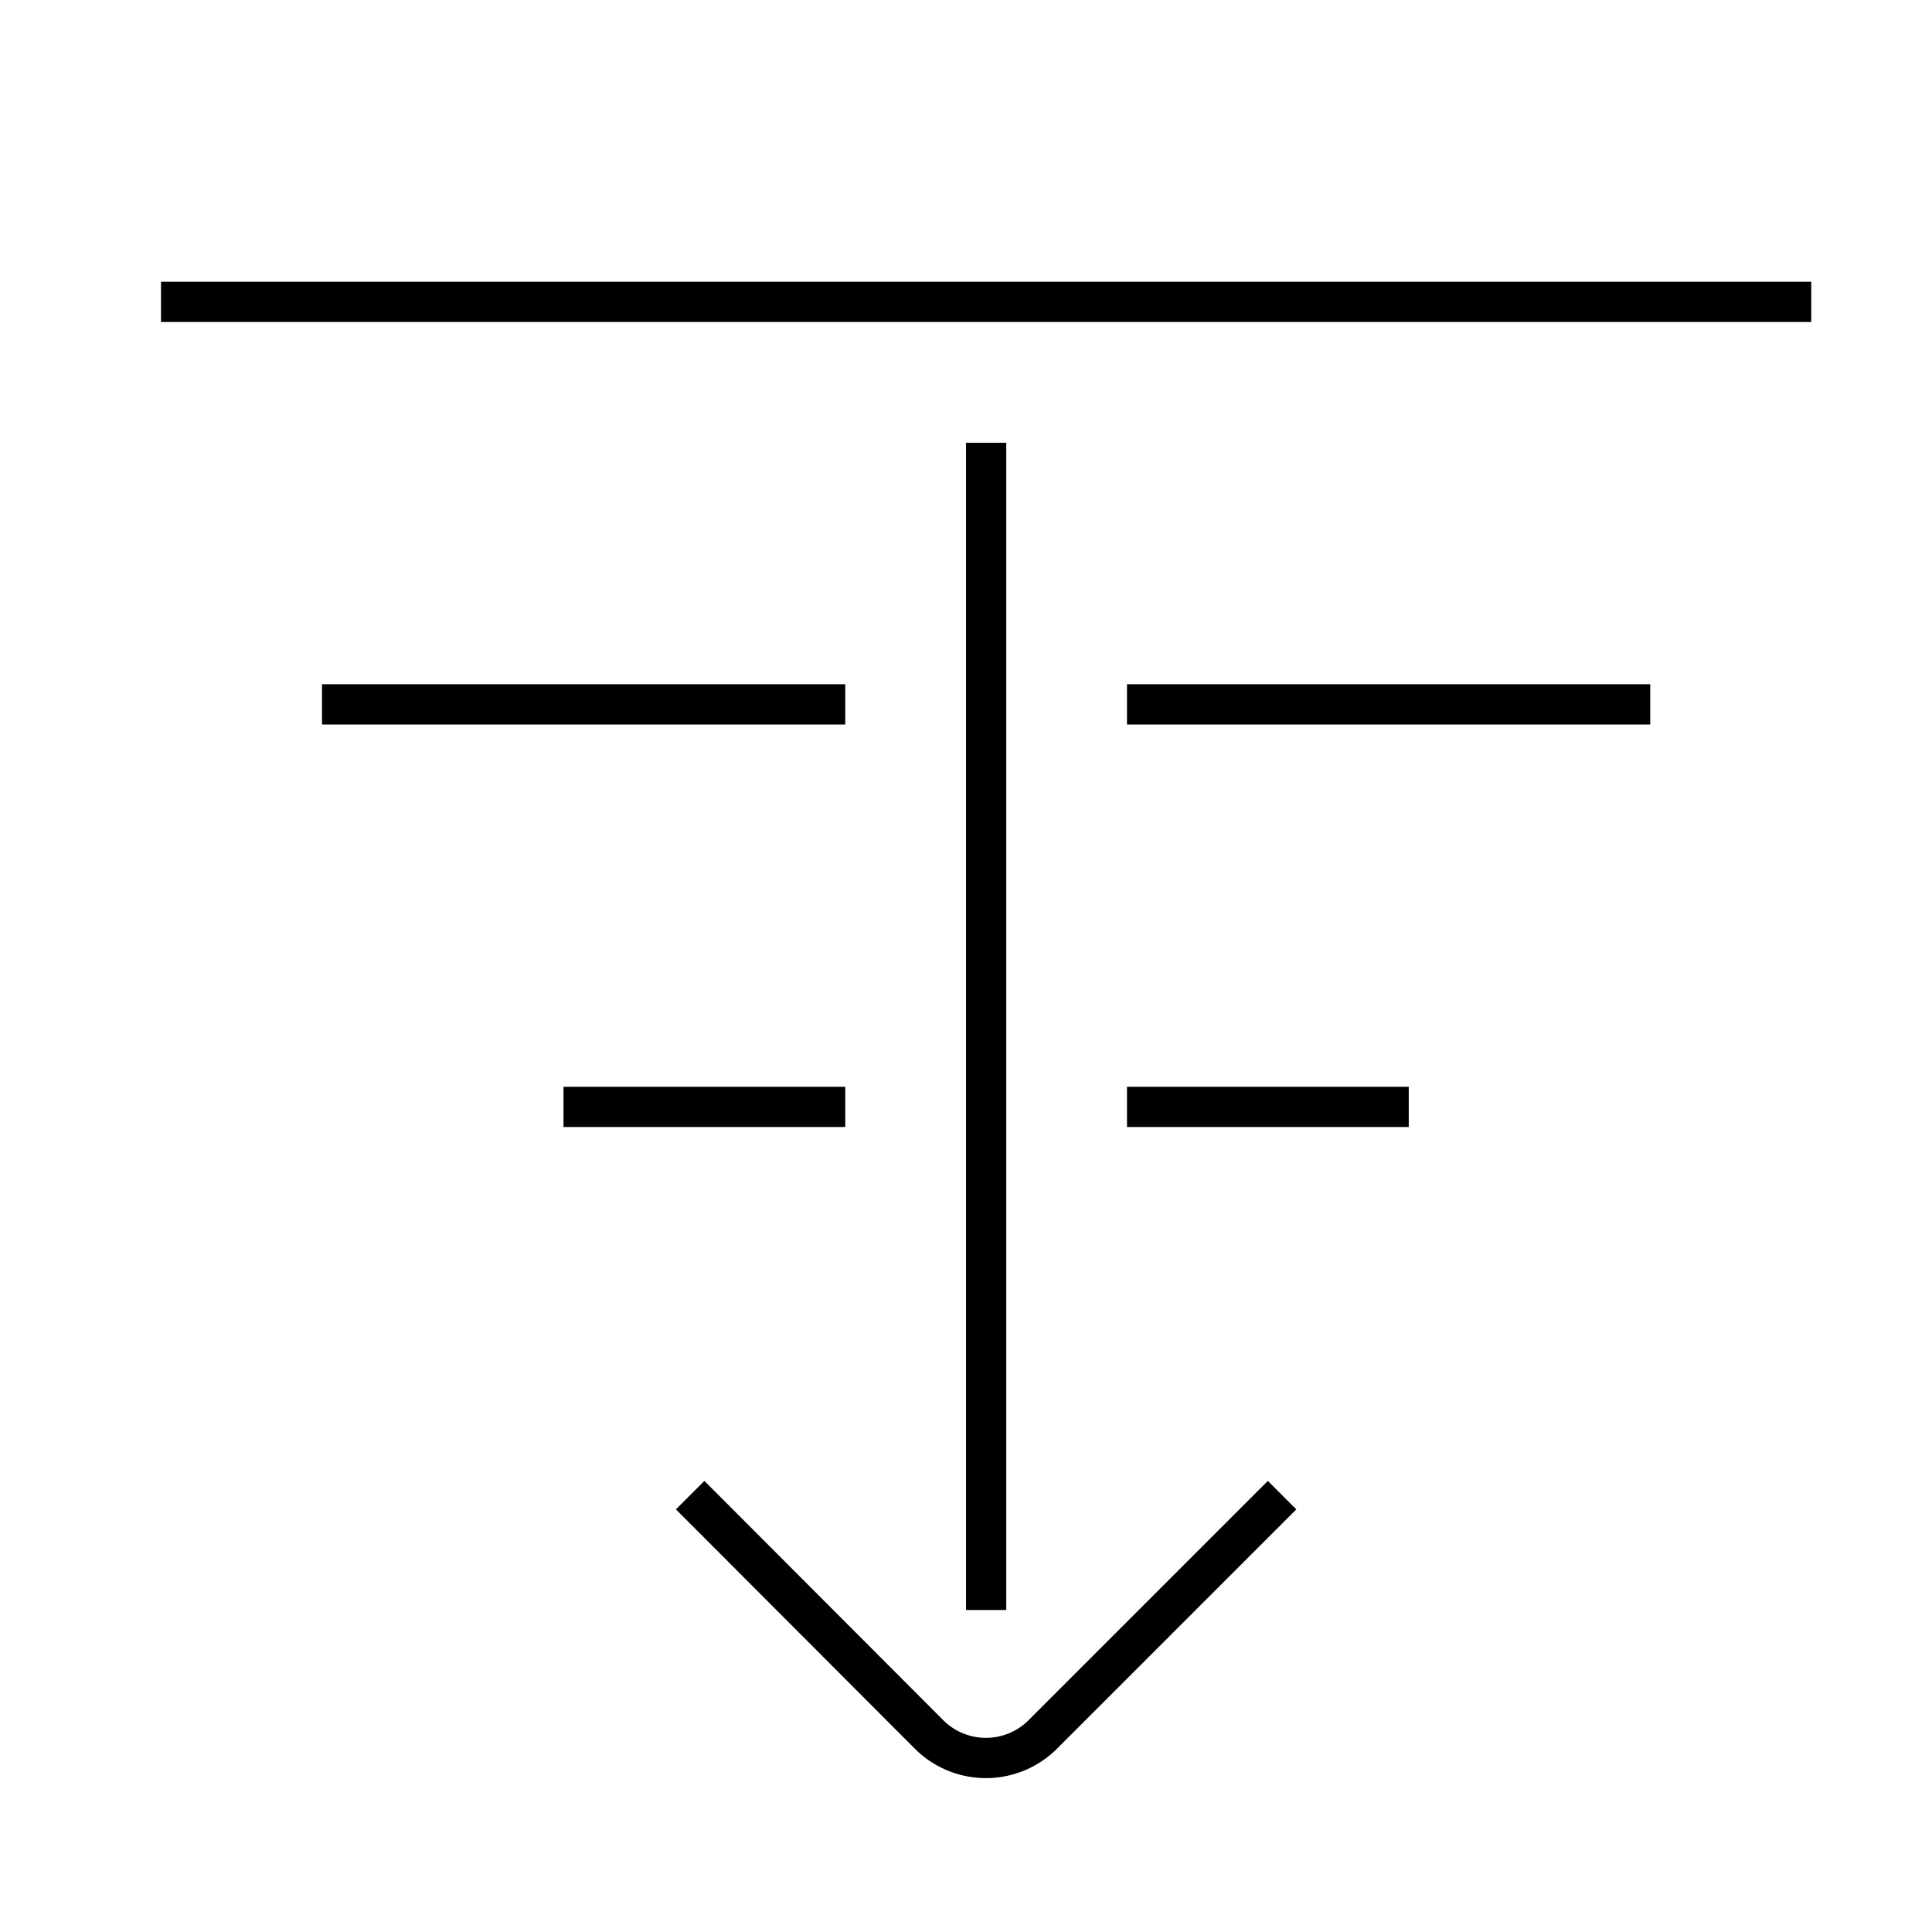 <svg id="Layer_1" data-name="Layer 1" xmlns="http://www.w3.org/2000/svg" viewBox="0 0 48 48"><title>unicons-interface-48px-sort-down</title><line x1="8.5" y1="17.5" x2="20.5" y2="17.5" style="fill:none;stroke:currentColor;stroke-linecap:square;stroke-linejoin:round"/><line x1="4.5" y1="7.5" x2="44.5" y2="7.5" style="fill:none;stroke:currentColor;stroke-linecap:square;stroke-linejoin:round"/><line x1="28.5" y1="17.5" x2="40.5" y2="17.5" style="fill:none;stroke:currentColor;stroke-linecap:square;stroke-linejoin:round"/><line x1="14.5" y1="27.5" x2="20.5" y2="27.5" style="fill:none;stroke:currentColor;stroke-linecap:square;stroke-linejoin:round"/><line x1="28.5" y1="27.5" x2="34.5" y2="27.5" style="fill:none;stroke:currentColor;stroke-linecap:square;stroke-linejoin:round"/><line x1="24.5" y1="39.5" x2="24.5" y2="11.5" style="fill:none;stroke:currentColor;stroke-linecap:square;stroke-linejoin:round"/><path d="M31.5,37.5l-5.59,5.59a2,2,0,0,1-2.83,0L17.5,37.5" style="fill:none;stroke:currentColor;stroke-linecap:square;stroke-linejoin:round"/></svg>